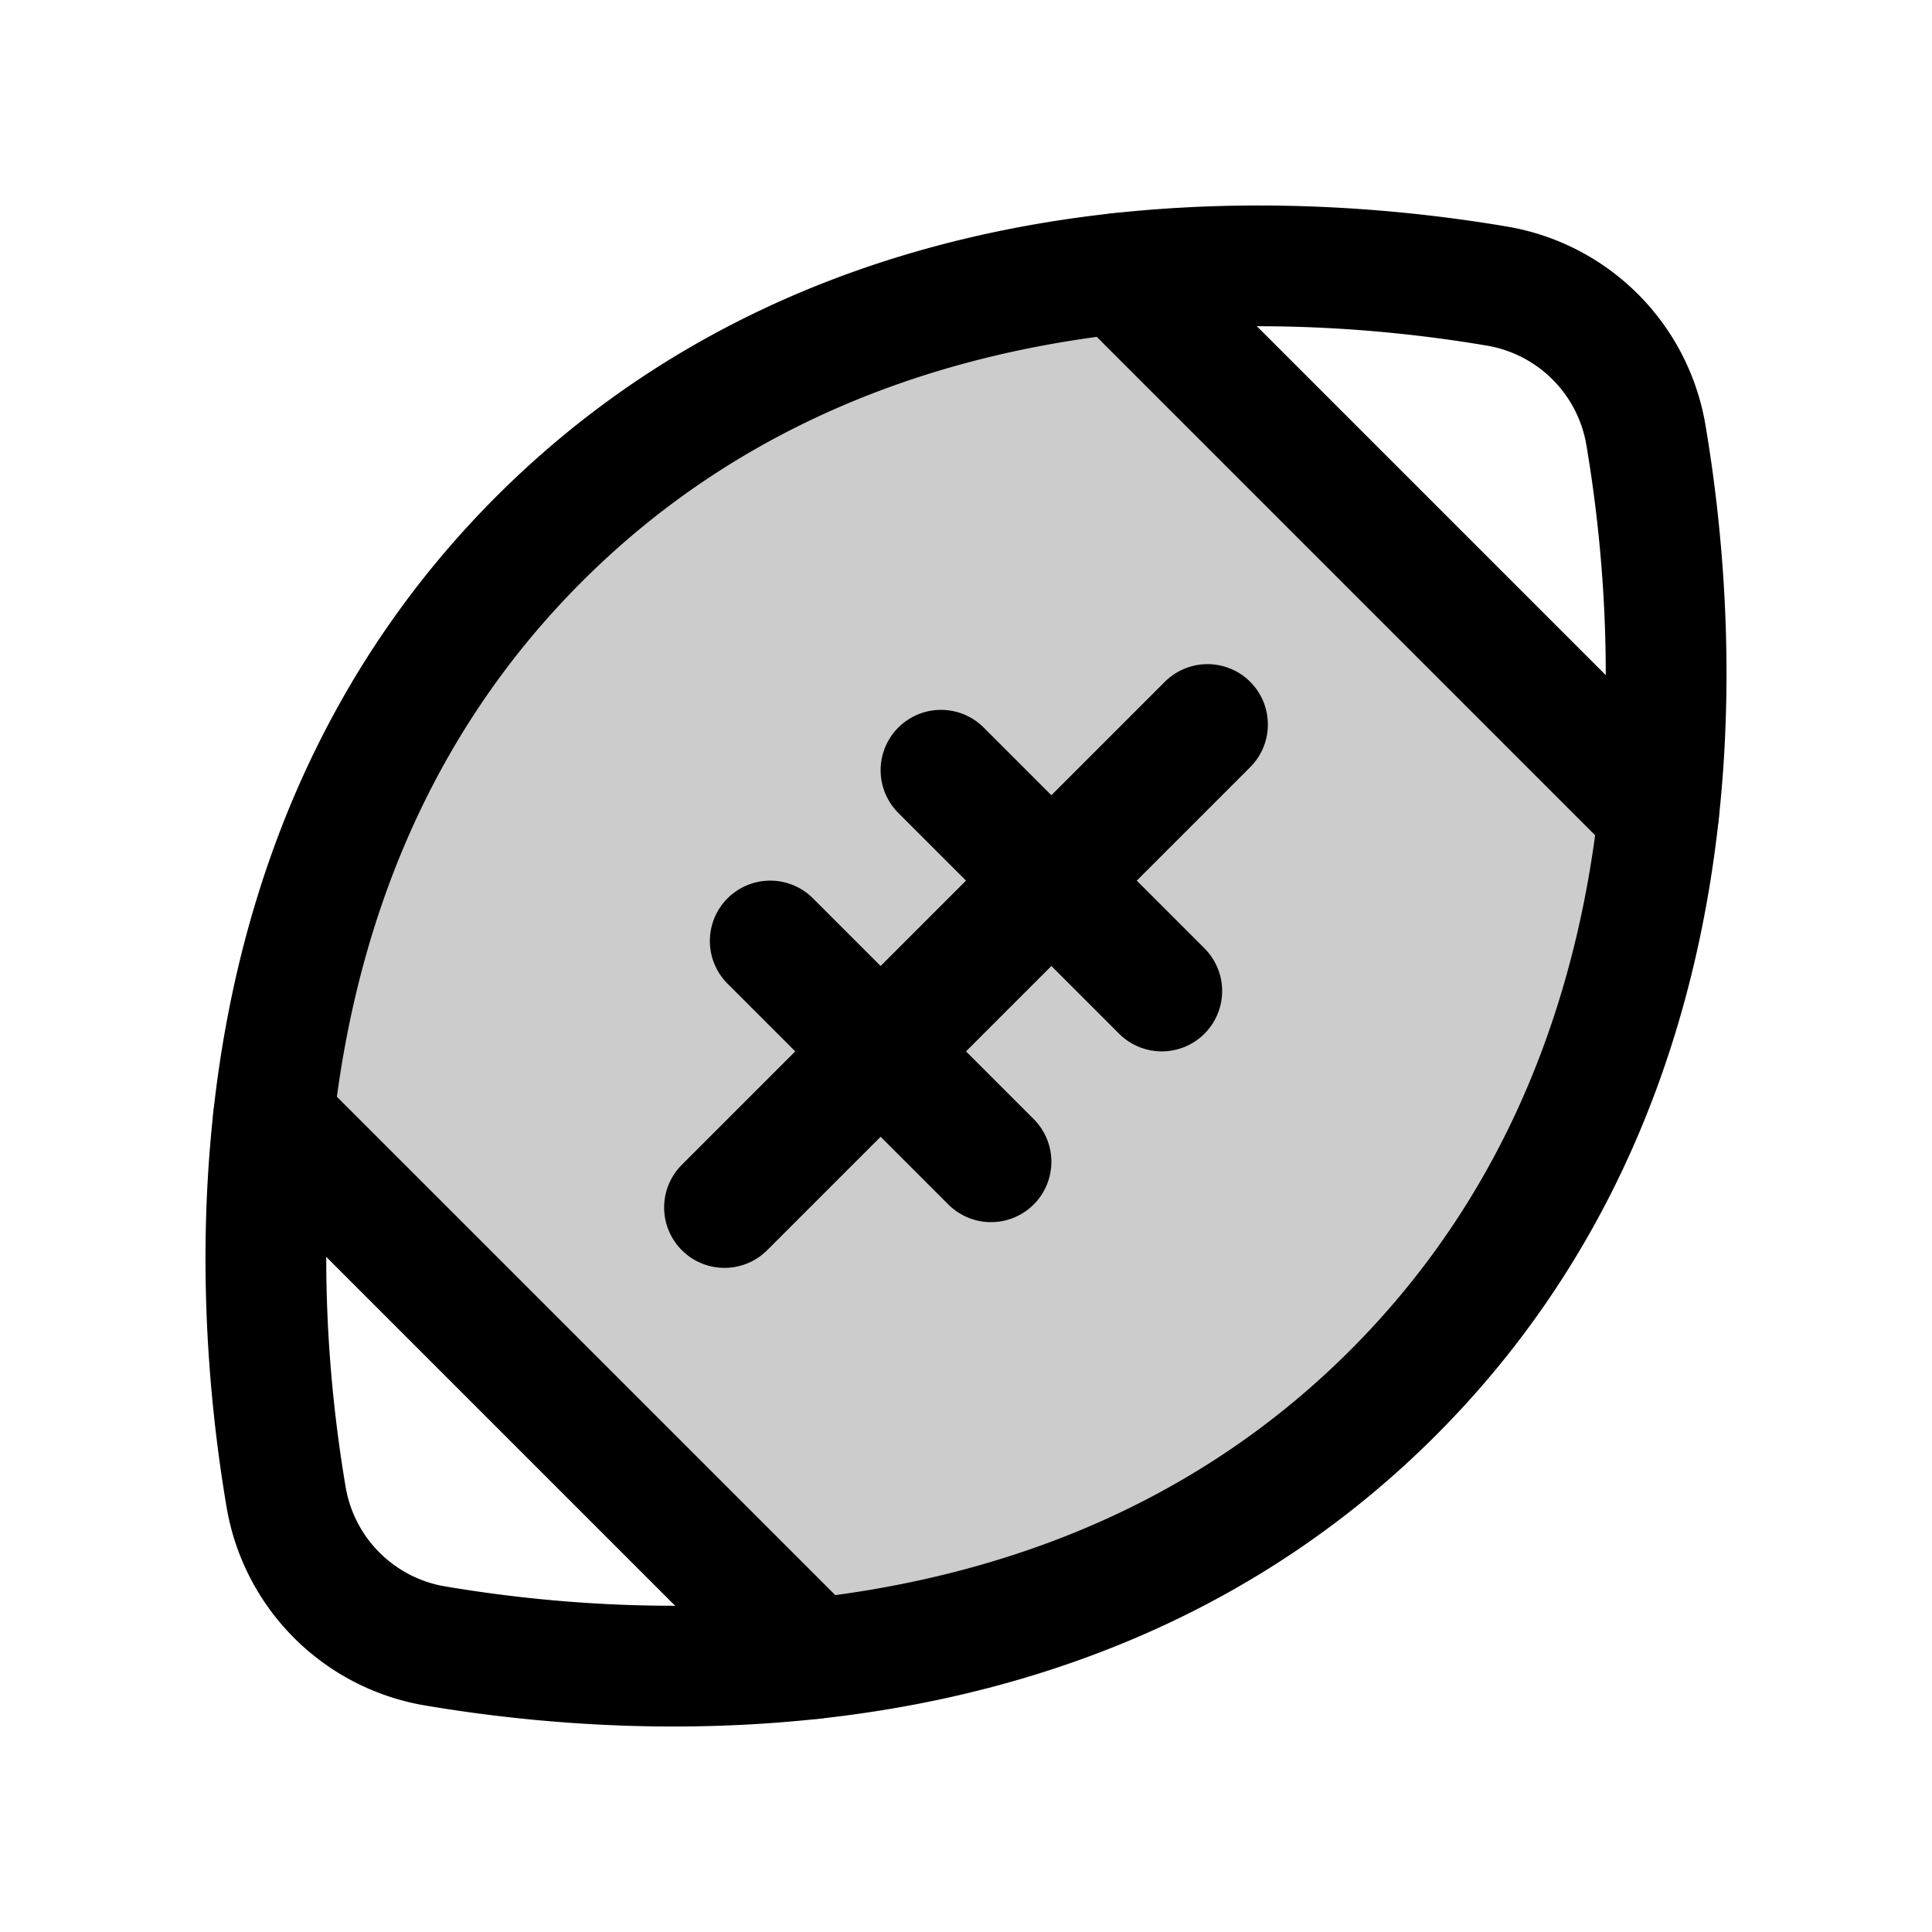 <svg id="Raw" xmlns="http://www.w3.org/2000/svg" viewBox="0 0 256 256">
  <rect width="256" height="256" fill="none"/>
  <path d="M184.569,184.569c-41.529,41.529-99.195,38.219-126.922,33.524a24.077,24.077,0,0,1-19.738-19.738c-4.695-27.727-8.005-85.393,33.524-126.922S170.627,33.212,198.354,37.908a24.077,24.077,0,0,1,19.738,19.738C222.788,85.373,226.098,143.039,184.569,184.569Z" fill="none" stroke="#000" stroke-linecap="round" stroke-linejoin="round" stroke-width="16"/>
  <line x1="160" y1="96" x2="96" y2="160" fill="none" stroke="#000" stroke-linecap="round" stroke-linejoin="round" stroke-width="16"/>
  <line x1="124.686" y1="102.059" x2="153.941" y2="131.314" fill="none" stroke="#000" stroke-linecap="round" stroke-linejoin="round" stroke-width="16"/>
  <line x1="102.059" y1="124.686" x2="131.314" y2="153.941" fill="none" stroke="#000" stroke-linecap="round" stroke-linejoin="round" stroke-width="16"/>
  <line x1="148.224" y1="36.224" x2="219.776" y2="107.776" fill="none" stroke="#000" stroke-linecap="round" stroke-linejoin="round" stroke-width="16"/>
  <line x1="36.224" y1="148.224" x2="107.776" y2="219.776" fill="none" stroke="#000" stroke-linecap="round" stroke-linejoin="round" stroke-width="16"/>
  <path d="M36.223,148.224c2.773-25.269,11.972-53.557,35.208-76.792s51.524-32.435,76.793-35.208l0.0.001,71.552,71.552.001 0c-2.773,25.269-11.972,53.557-35.208,76.793s-51.523,32.435-76.792,35.208Z" opacity="0.2"/>
</svg>
